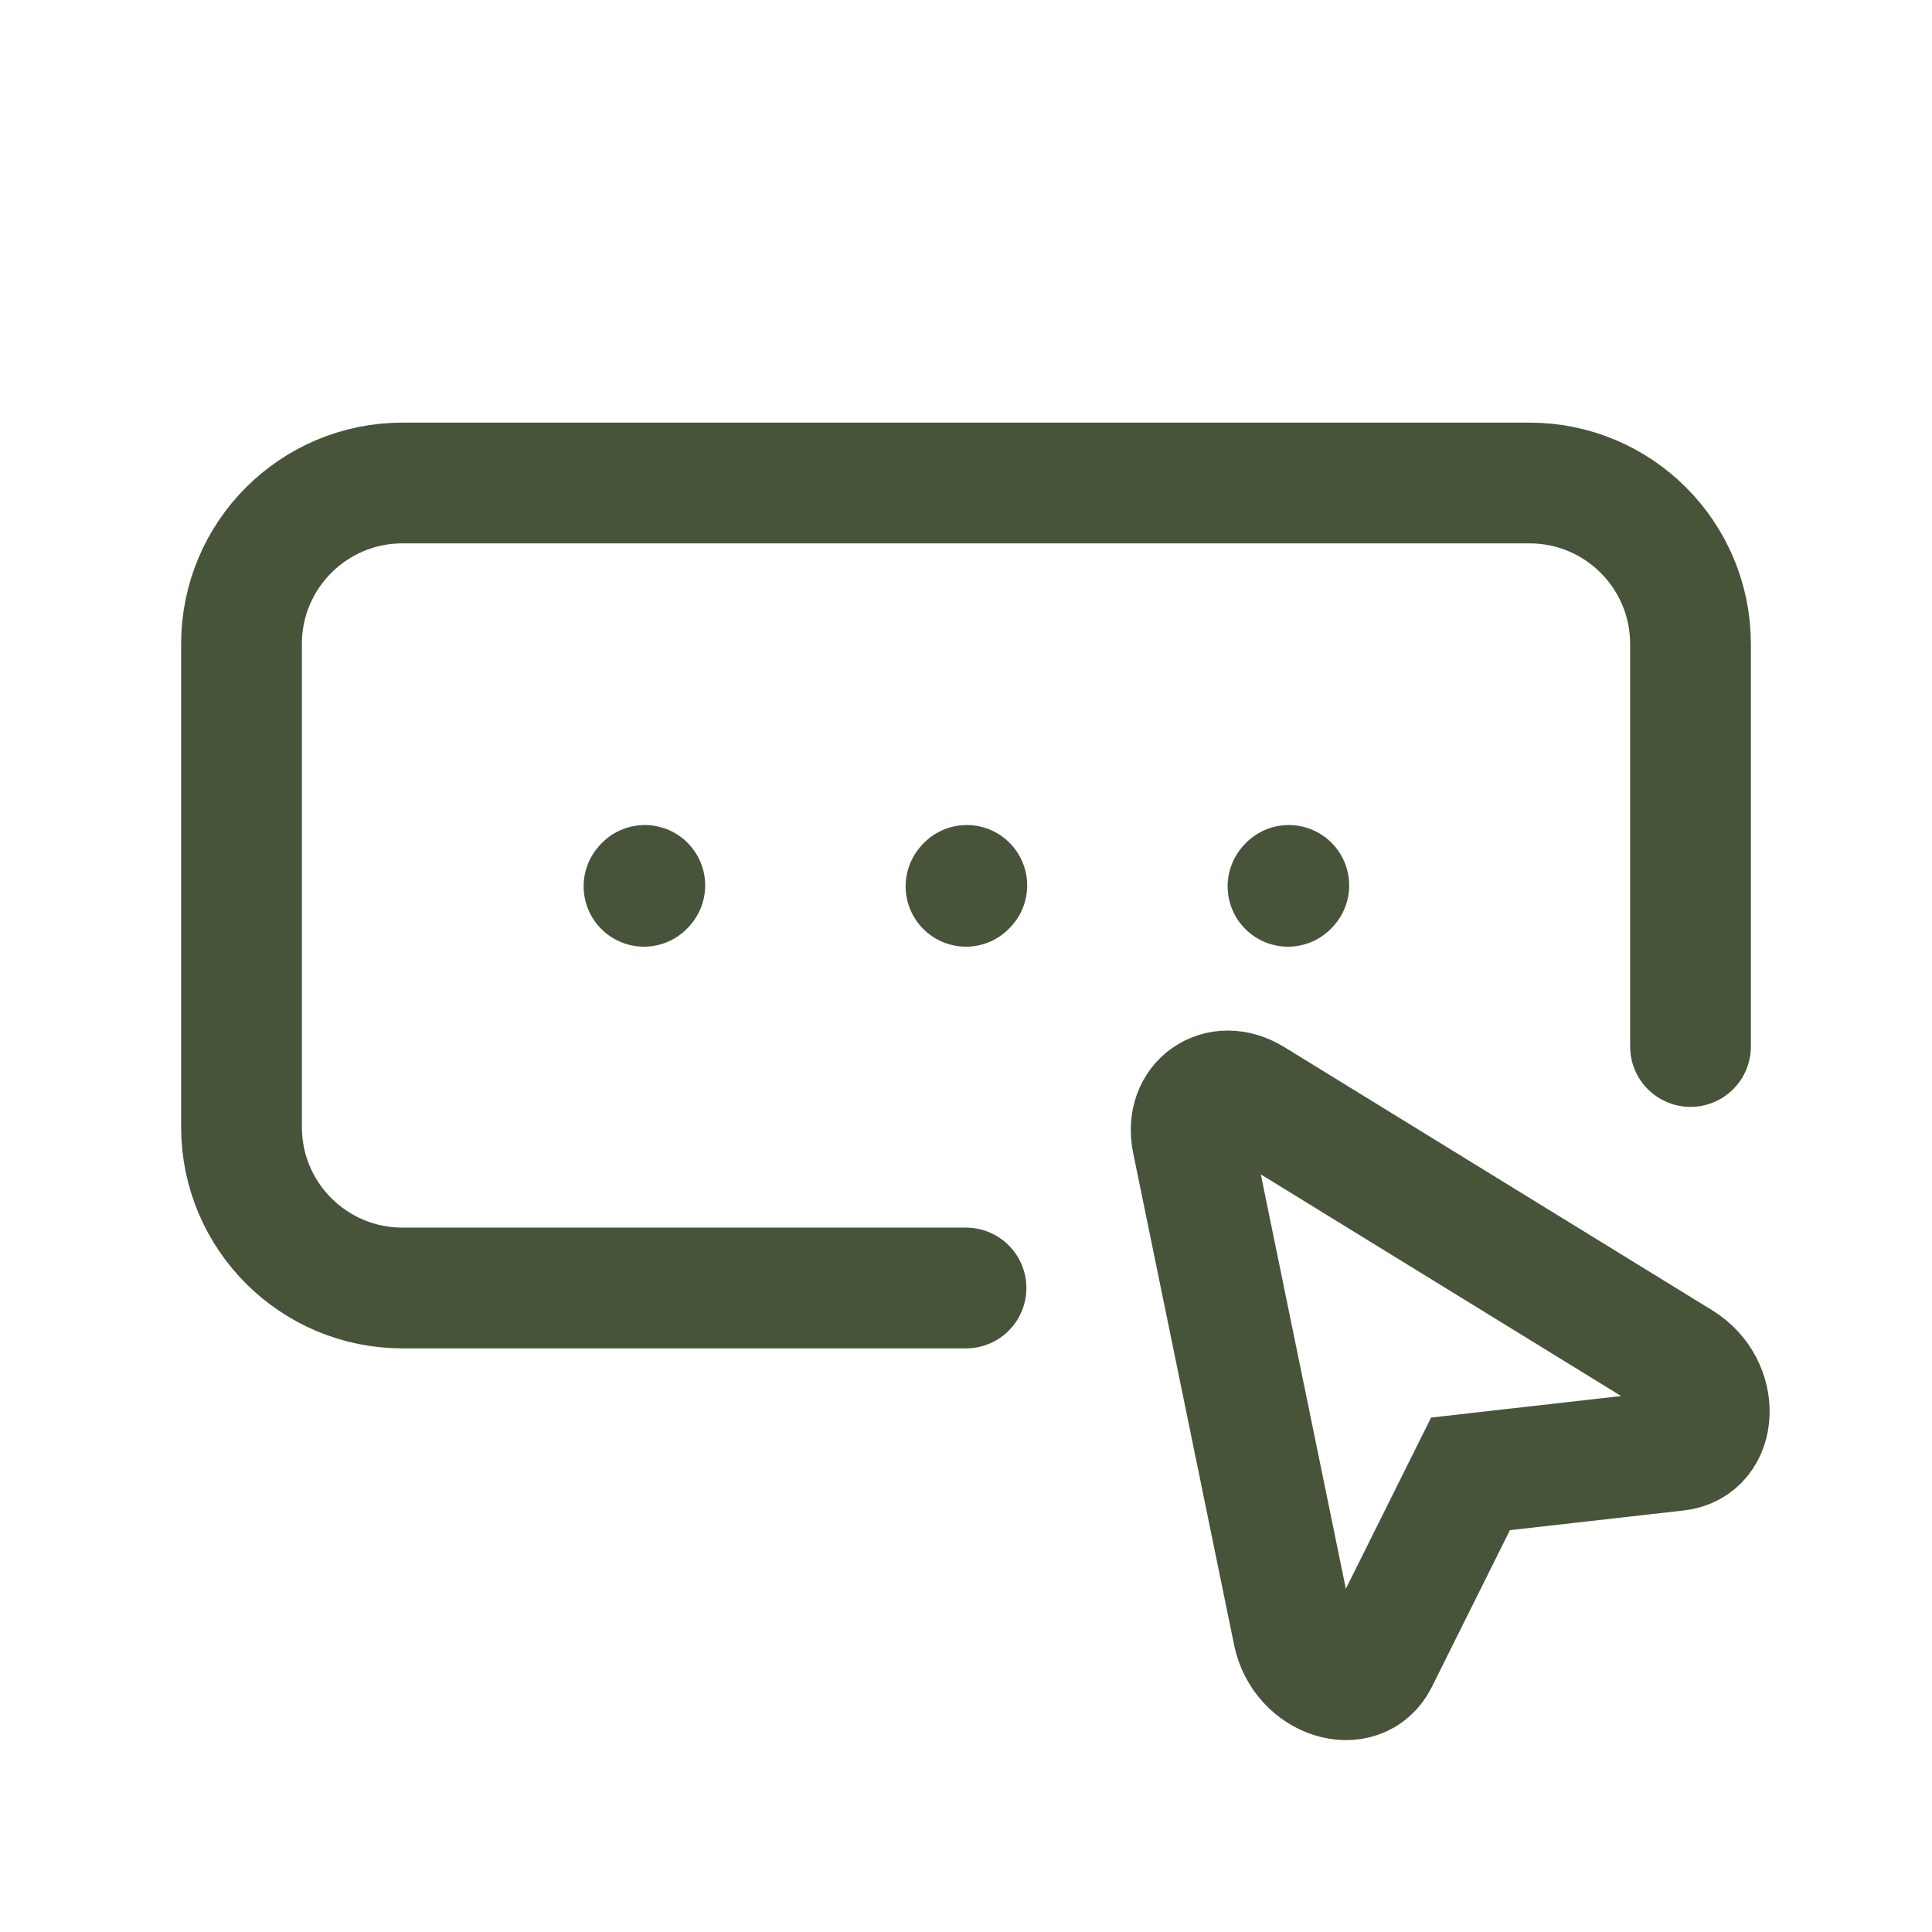 <svg width="24" height="24" viewBox="0 0 24 24" fill="none" xmlns="http://www.w3.org/2000/svg">
<path d="M21 13V8C21 6.895 20.105 6 19 6H5C3.895 6 3 6.895 3 8V14C3 15.105 3.895 16 5 16H12" stroke="#283618" stroke-opacity="0.85" stroke-width="1.5" stroke-linecap="round" stroke-linejoin="round"/>
<path fill-rule="evenodd" clip-rule="evenodd" d="M20.879 16.917C21.373 17.221 21.343 17.96 20.834 18.018L18.267 18.309L17.116 20.621C16.888 21.079 16.183 20.855 16.066 20.287L14.811 14.171C14.713 13.691 15.144 13.389 15.561 13.646L20.879 16.917Z" stroke="#283618" stroke-opacity="0.85" stroke-width="1.5"/>
<path d="M12 11.01L12.01 10.999" stroke="#283618" stroke-opacity="0.85" stroke-width="1.5" stroke-linecap="round" stroke-linejoin="round"/>
<path d="M16 11.01L16.01 10.999" stroke="#283618" stroke-opacity="0.85" stroke-width="1.5" stroke-linecap="round" stroke-linejoin="round"/>
<path d="M8 11.01L8.01 10.999" stroke="#283618" stroke-opacity="0.85" stroke-width="1.5" stroke-linecap="round" stroke-linejoin="round"/>
</svg>
